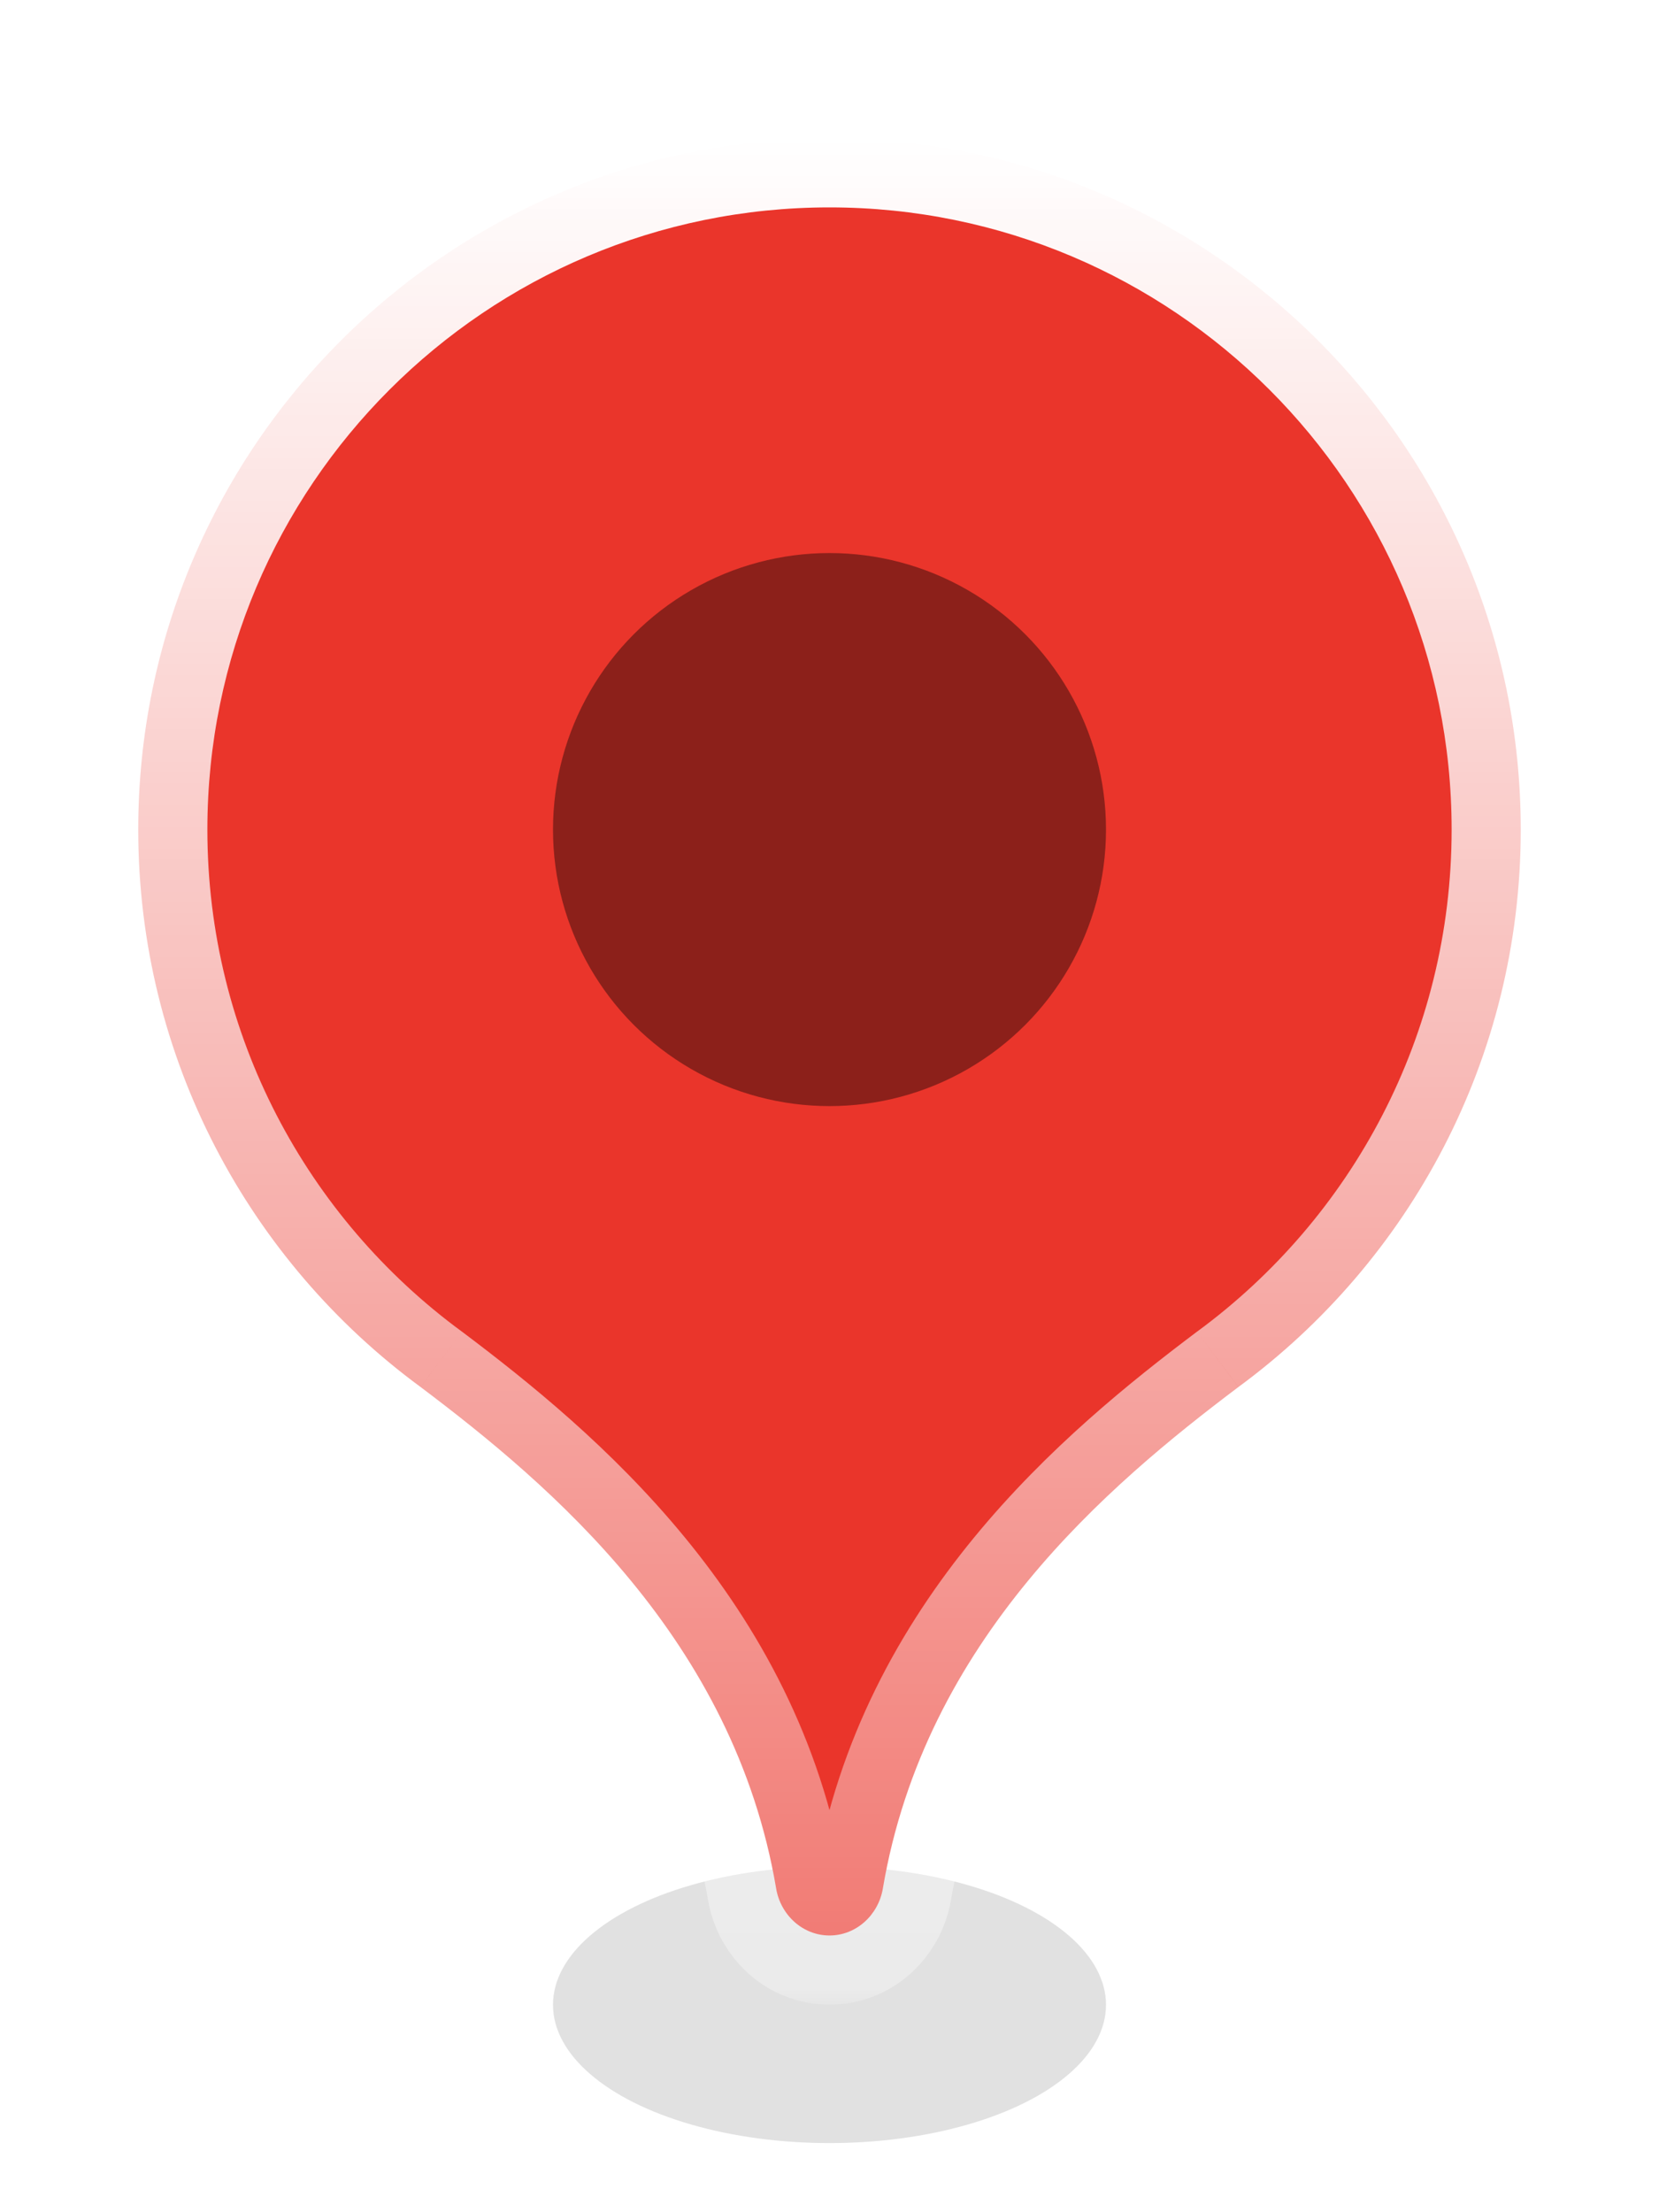 <svg width="48" height="64" viewBox="0 0 48 64" fill="none" xmlns="http://www.w3.org/2000/svg">
<g clip-path="url(#clip0_3900_32695)">
<g filter="url(#filter0_f_3900_32695)">
<ellipse cx="24" cy="58" rx="8" ry="4" fill="black" fill-opacity="0.12"/>
</g>
<mask id="path-2-outside-1_3900_32695" maskUnits="userSpaceOnUse" x="2" y="2" width="44" height="56" fill="black">
<rect fill="white" x="2" y="2" width="44" height="56"/>
<path fill-rule="evenodd" clip-rule="evenodd" d="M35.832 40.126C40.785 36.486 44 30.619 44 24C44 12.954 35.046 4 24 4C12.954 4 4 12.954 4 24C4 30.618 7.215 36.486 12.168 40.126C15.932 42.963 21.238 47.437 22.457 54.639C22.587 55.402 23.226 55.994 24 55.994C24.774 55.994 25.413 55.402 25.543 54.639C26.762 47.437 32.068 42.963 35.832 40.126Z"/>
</mask>
<path fill-rule="evenodd" clip-rule="evenodd" d="M35.832 40.126C40.785 36.486 44 30.619 44 24C44 12.954 35.046 4 24 4C12.954 4 4 12.954 4 24C4 30.618 7.215 36.486 12.168 40.126C15.932 42.963 21.238 47.437 22.457 54.639C22.587 55.402 23.226 55.994 24 55.994C24.774 55.994 25.413 55.402 25.543 54.639C26.762 47.437 32.068 42.963 35.832 40.126Z" fill="#EA352B"/>
<path d="M35.832 40.126L34.648 38.515L34.638 38.522L34.628 38.529L35.832 40.126ZM12.168 40.126L13.372 38.529L13.362 38.522L13.352 38.515L12.168 40.126ZM22.457 54.639L20.486 54.973H20.486L22.457 54.639ZM25.543 54.639L27.514 54.973H27.514L25.543 54.639ZM37.016 41.738C42.46 37.737 46 31.282 46 24H42C42 29.955 39.11 35.235 34.648 38.515L37.016 41.738ZM46 24C46 11.85 36.15 2 24 2V6C33.941 6 42 14.059 42 24H46ZM24 2C11.85 2 2 11.85 2 24H6C6 14.059 14.059 6 24 6V2ZM2 24C2 31.282 5.54 37.737 10.984 41.738L13.352 38.515C8.89 35.235 6 29.955 6 24H2ZM24.43 54.305C23.069 46.272 17.164 41.386 13.372 38.529L10.964 41.724C14.7 44.539 19.407 48.602 20.486 54.973L24.43 54.305ZM24 53.994C24.137 53.994 24.25 54.049 24.319 54.11C24.382 54.167 24.418 54.236 24.43 54.305L20.486 54.973C20.762 56.603 22.158 57.994 24 57.994V53.994ZM23.57 54.305C23.582 54.236 23.618 54.167 23.681 54.11C23.75 54.049 23.863 53.994 24 53.994V57.994C25.842 57.994 27.238 56.603 27.514 54.973L23.57 54.305ZM34.628 38.529C30.836 41.386 24.931 46.272 23.57 54.305L27.514 54.973C28.593 48.602 33.3 44.539 37.035 41.724L34.628 38.529Z" fill="url(#paint0_linear_3900_32695)" mask="url(#path-2-outside-1_3900_32695)"/>
</g>
<circle cx="24" cy="24" r="8" fill="black" fill-opacity="0.4"/>
<defs>
<filter id="filter0_f_3900_32695" x="12" y="50" width="24" height="16" filterUnits="userSpaceOnUse" color-interpolation-filters="sRGB">
<feFlood flood-opacity="0" result="BackgroundImageFix"/>
<feBlend mode="normal" in="SourceGraphic" in2="BackgroundImageFix" result="shape"/>
<feGaussianBlur stdDeviation="2" result="effect1_foregroundBlur_3900_32695"/>
</filter>
<linearGradient id="paint0_linear_3900_32695" x1="24" y1="4" x2="24" y2="55.994" gradientUnits="userSpaceOnUse">
<stop stop-color="white"/>
<stop offset="1" stop-color="white" stop-opacity="0.35"/>
</linearGradient>
<clipPath id="clip0_3900_32695">
<rect width="48" height="64" fill="white"/>
</clipPath>
</defs>
</svg>
